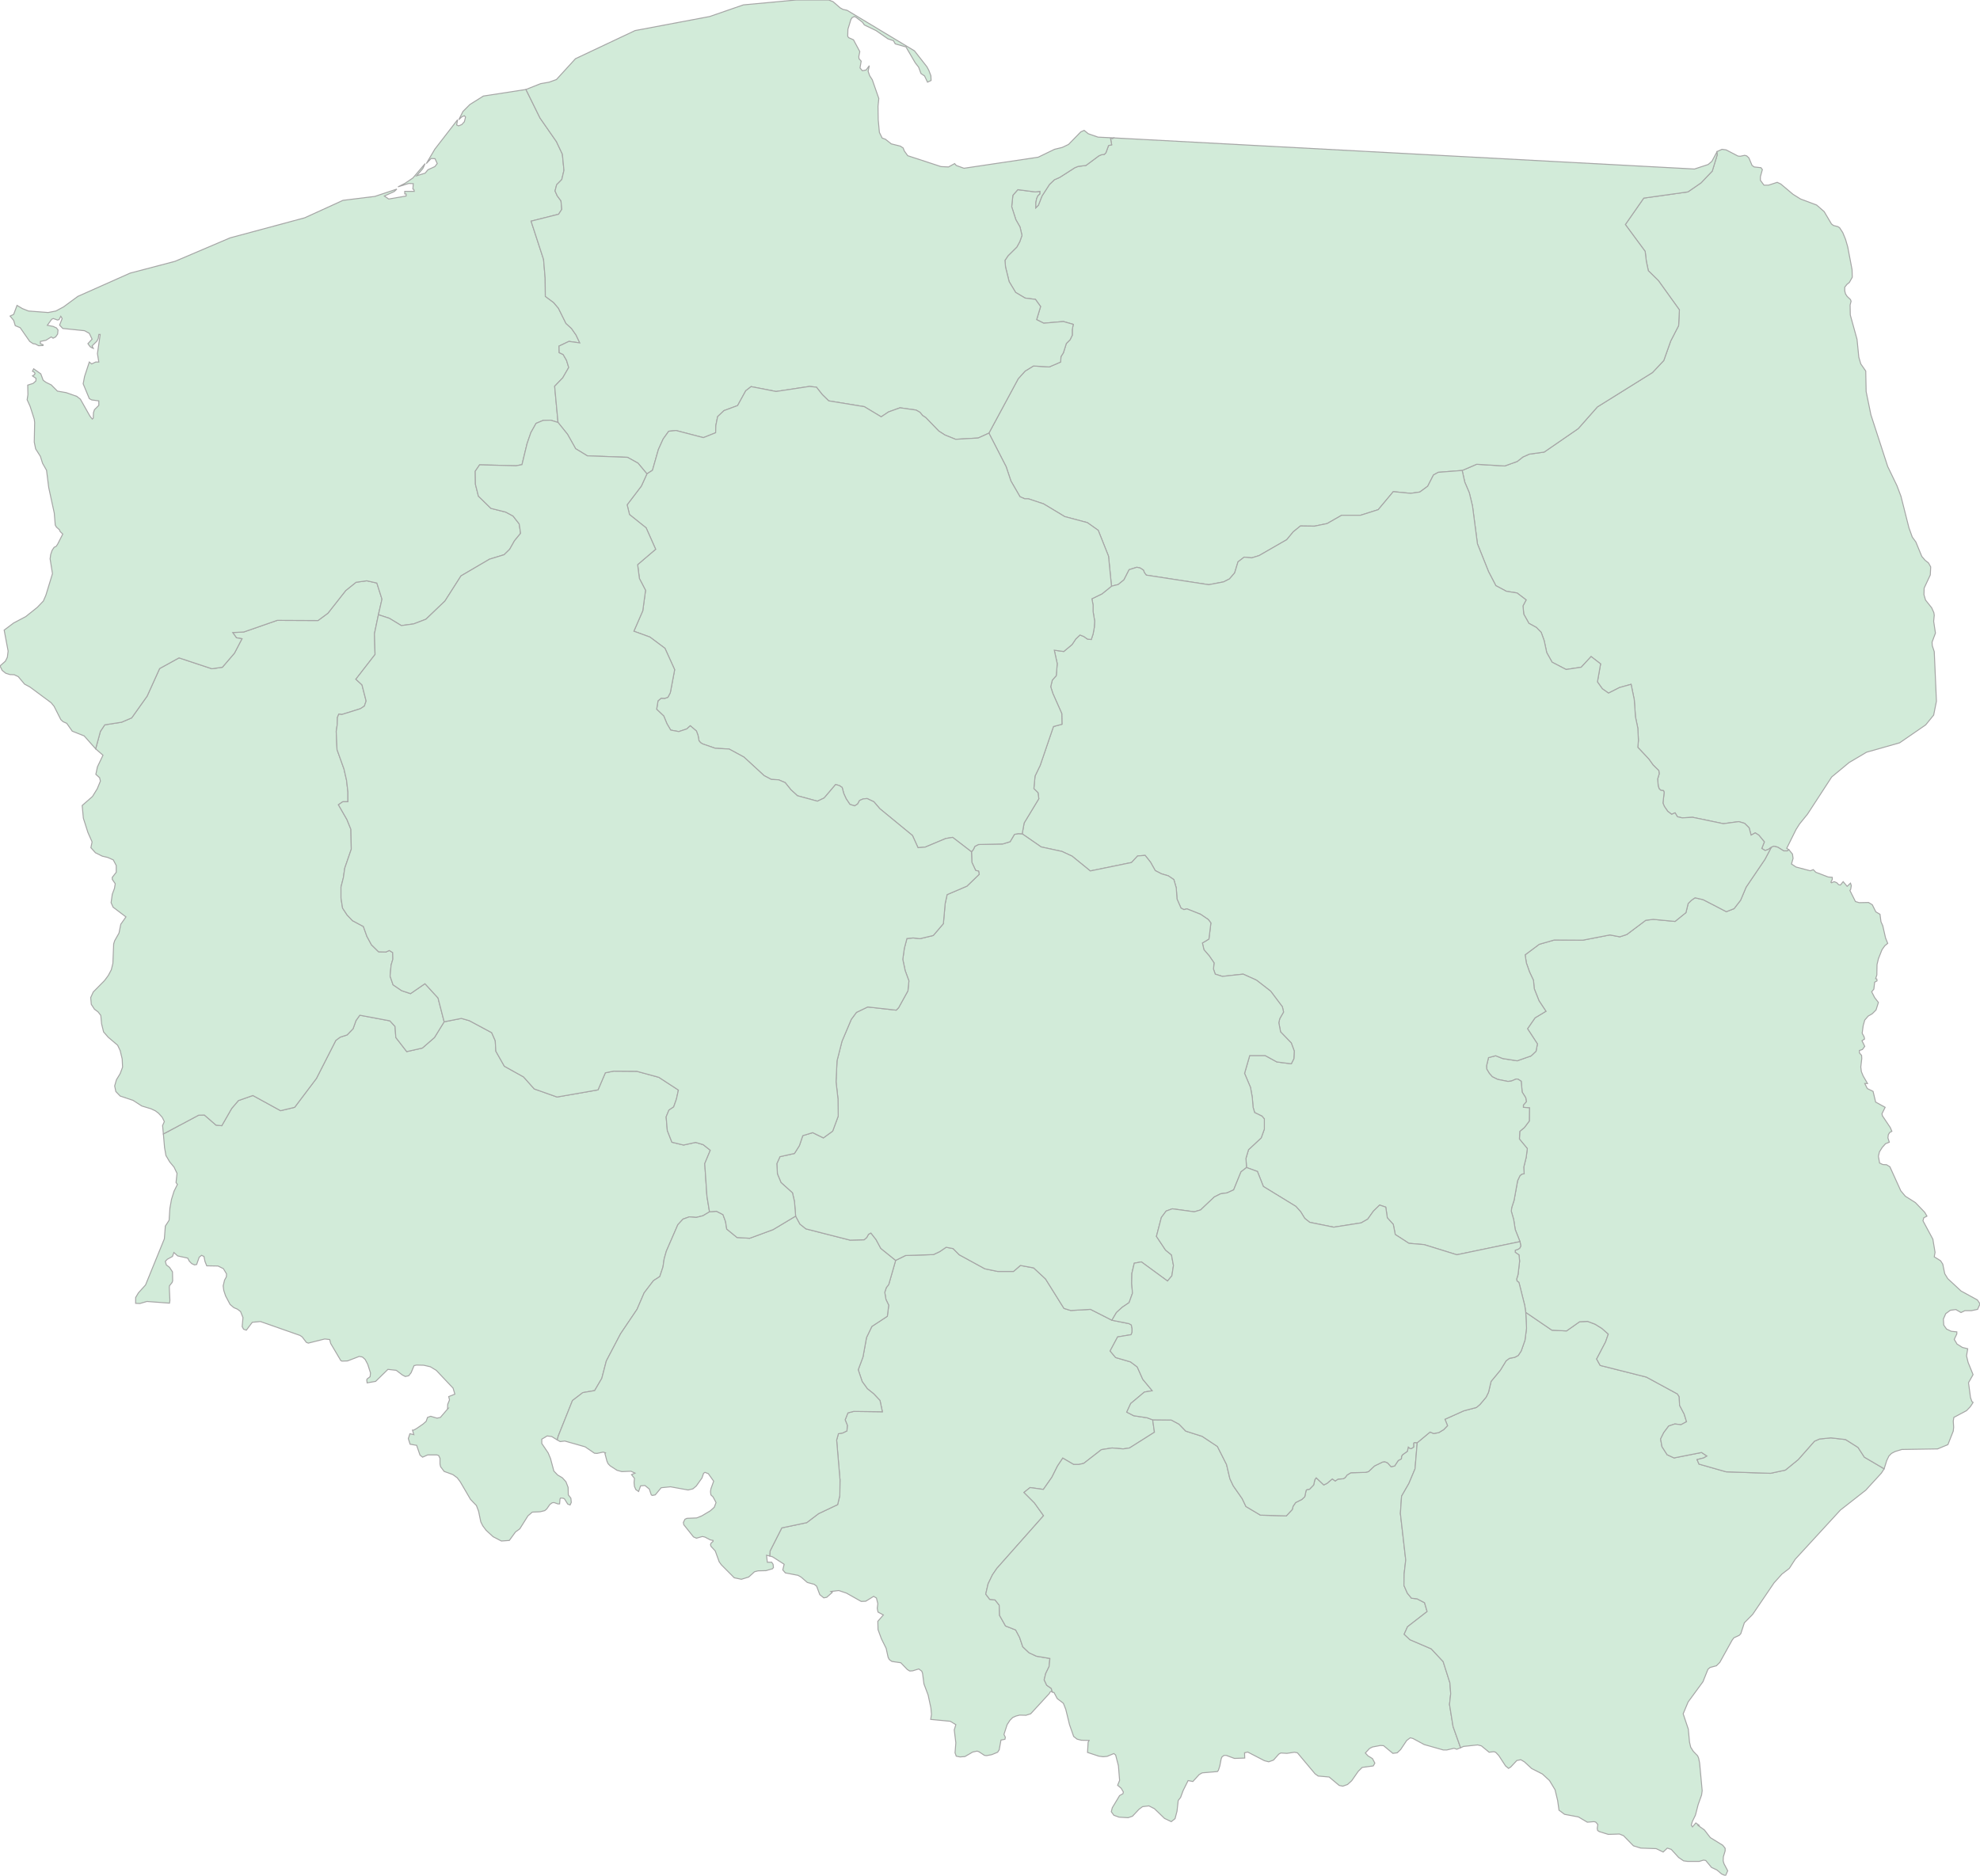 <svg xmlns="http://www.w3.org/2000/svg" xmlns:xlink="http://www.w3.org/1999/xlink" width="500.0" height="473.716" viewBox="0.0 0.0 500.0 473.716" preserveAspectRatio="xMinYMin meet"><g transform="matrix(1,0,0,-1,0,473.716)"><g><g><path fill-rule="evenodd" fill="#D2EBD9" stroke="#A6A6A6" stroke-width="0.25" opacity="1" d="M 265.727,46.381 L 265.477,47.282 L 264.326,48.087 L 263.676,49.461 L 264.076,51.072 L 264.926,52.825 L 265.127,54.862 L 261.726,55.43 L 259.876,56.283 L 258.276,57.799 L 257.476,60.168 L 256.476,62.063 L 253.925,63.058 L 252.425,65.711 L 252.325,68.317 L 251.275,69.643 L 249.925,69.785 L 248.925,71.112 L 249.525,73.718 L 250.625,75.992 L 251.725,77.602 L 263.526,90.915 L 261.226,94.137 L 258.576,96.79 L 260.126,98.022 L 263.476,97.548 L 265.627,100.627 L 267.027,103.423 L 268.377,105.46 L 271.127,103.849 L 272.427,103.849 L 273.677,104.133 L 278.128,107.592 L 280.828,108.018 L 283.628,107.781 L 285.229,108.018 L 291.529,111.998 L 291.079,115.125 L 289.679,115.646 L 286.279,116.167 L 284.528,117.067 L 285.529,119.246 L 288.979,122.136 L 290.979,122.468 L 288.579,125.358 L 287.179,128.485 L 285.479,129.764 L 281.728,130.854 L 280.328,132.512 L 282.228,136.065 L 285.629,136.633 L 285.879,137.249 L 285.879,138.197 L 285.679,139.097 L 285.079,139.429 L 280.778,140.281 L 275.378,143.029 L 270.377,142.745 L 268.677,143.266 L 264.026,150.704 L 261.026,153.499 L 257.676,154.115 L 255.926,152.599 L 251.975,152.599 L 248.725,153.263 L 242.224,156.816 L 240.674,158.379 L 238.924,158.711 L 237.324,157.621 L 235.724,156.863 L 228.673,156.626 L 226.173,155.394 L 224.422,149.283 L 223.822,148.525 L 223.422,147.34 L 223.722,145.54 L 224.422,144.072 L 224.072,141.276 L 220.172,138.718 L 218.822,135.923 L 217.922,130.996 L 216.722,127.774 L 217.722,124.789 L 219.022,122.989 L 220.622,121.71 L 222.222,120.004 L 222.822,117.162 L 215.572,117.256 L 214.121,116.877 L 213.421,115.125 L 213.971,113.751 L 213.871,112.329 L 212.821,111.808 L 211.721,111.619 L 211.271,110.008 L 212.121,99.964 L 212.071,95.985 L 211.521,93.71 L 206.721,91.436 L 203.72,89.162 L 197.42,87.836 L 194.469,82.008 L 194.369,80.729 L 195.07,80.54 L 198.02,78.645 L 197.67,77.223 L 198.32,76.465 L 201.52,75.85 L 202.27,75.423 L 203.87,74.049 L 205.621,73.575 L 206.221,73.102 L 207.021,70.97 L 208.021,70.164 L 208.771,70.307 L 210.171,71.538 L 209.821,71.775 L 211.821,72.012 L 213.771,71.349 L 217.472,69.264 L 218.622,69.312 L 220.622,70.543 L 221.322,70.117 L 221.672,68.696 L 221.522,67.511 L 221.722,66.564 L 223.072,65.853 L 221.672,64.242 L 221.722,62.158 L 222.572,59.836 L 223.772,57.42 L 224.272,55.146 L 224.572,54.578 L 225.223,54.104 L 227.473,53.772 L 229.123,52.067 L 229.723,51.688 L 230.473,51.735 L 232.023,52.209 L 232.773,51.64 L 232.973,51.072 L 233.323,48.419 L 234.373,45.623 L 235.074,42.354 L 235.224,40.744 L 235.024,39.465 L 239.974,38.991 L 241.374,38.138 L 240.974,36.811 L 241.374,33.542 L 241.174,31.032 L 241.474,30.179 L 242.424,29.989 L 243.674,30.084 L 245.625,31.221 L 246.725,31.458 L 247.175,31.316 L 248.625,30.368 L 249.175,30.321 L 250.425,30.558 L 251.925,31.174 L 252.325,31.79 L 252.775,34.253 L 253.775,34.443 L 253.875,34.964 L 253.525,35.674 L 254.325,38.138 L 255.026,39.228 L 255.726,39.938 L 256.576,40.317 L 257.526,40.554 L 259.076,40.507 L 260.276,40.886 L 264.976,46.002 L 265.177,46.381 L 265.477,46.524 L 265.727,46.381 z" /><path fill-rule="evenodd" fill="#D2EBD9" stroke="#A6A6A6" stroke-width="0.25" opacity="1" d="M 265.727,46.381 L 266.177,46.239 L 266.977,44.723 L 268.527,43.539 L 269.127,42.023 L 270.077,38.138 L 271.127,35.153 L 271.977,34.49 L 273.027,34.206 L 275.028,34.158 L 274.777,33.685 L 274.627,31.126 L 277.478,30.179 L 278.578,30.037 L 279.578,30.131 L 281.278,30.842 L 281.728,30.463 L 282.428,27.763 L 282.728,24.067 L 282.228,22.835 L 283.128,22.077 L 283.678,21.13 L 283.578,20.703 L 282.728,20.23 L 280.878,17.15 L 280.628,16.155 L 281.278,15.255 L 282.578,14.781 L 284.878,14.639 L 285.979,15.018 L 287.629,16.771 L 288.529,17.435 L 290.129,17.624 L 291.529,16.913 L 294.079,14.45 L 295.78,13.644 L 296.73,14.402 L 297.23,16.297 L 297.53,18.998 L 298.13,19.756 L 298.78,21.509 L 300.03,24.02 L 301.23,23.783 L 302.83,25.536 L 303.58,25.962 L 307.431,26.294 L 307.681,26.626 L 308.031,27.715 L 308.381,29.515 L 308.581,29.989 L 309.081,30.368 L 309.681,30.368 L 311.731,29.61 L 314.331,29.705 L 314.281,31.032 L 315.082,31.221 L 319.282,29.042 L 320.382,28.757 L 321.582,29.184 L 322.932,30.7 L 323.432,30.984 L 324.982,30.889 L 326.883,31.174 L 327.633,31.032 L 332.083,25.725 L 332.883,25.157 L 335.634,24.92 L 338.184,22.788 L 339.084,22.599 L 340.284,23.025 L 341.334,23.972 L 342.984,26.341 L 343.984,27.336 L 346.785,27.715 L 347.185,28.426 L 346.585,29.563 L 345.435,30.273 L 344.784,30.984 L 345.835,32.121 L 346.585,32.5 L 348.585,32.879 L 349.385,32.832 L 351.735,30.889 L 352.835,31.032 L 353.685,31.837 L 355.236,34.158 L 356.136,34.822 L 356.836,34.632 L 359.636,33.116 L 364.486,31.742 L 365.337,31.742 L 367.187,32.169 L 367.887,31.932 L 368.837,32.311 L 366.937,37.664 L 366.037,43.255 L 366.337,45.955 L 366.137,48.703 L 364.436,54.056 L 361.436,57.278 L 356.036,59.599 L 354.585,60.973 L 355.436,62.868 L 360.386,66.706 L 359.736,68.933 L 357.836,69.928 L 356.436,70.07 L 355.386,71.349 L 354.535,73.291 L 354.585,76.276 L 354.985,79.734 L 353.635,91.484 L 353.935,95.842 L 355.786,99.064 L 357.336,102.759 L 357.886,109.345 L 357.186,109.392 L 356.986,109.25 L 356.986,108.255 L 356.436,107.876 L 356.086,107.876 L 355.636,108.255 L 355.386,107.165 L 354.185,106.313 L 353.935,105.934 L 353.885,105.27 L 353.085,104.844 L 352.185,103.47 L 351.285,103.28 L 350.385,104.275 L 349.635,104.56 L 349.135,104.465 L 347.085,103.47 L 345.585,102.049 L 344.834,101.859 L 341.134,101.764 L 340.184,101.196 L 339.684,100.533 L 339.234,100.248 L 337.884,100.154 L 337.184,99.68 L 336.434,100.201 L 335.084,99.064 L 334.283,98.685 L 332.383,100.485 L 332.033,100.012 L 331.733,98.685 L 330.683,97.595 L 330.033,97.501 L 329.833,97.311 L 329.483,95.7 L 328.783,95.037 L 327.183,94.232 L 326.533,93.284 L 326.333,92.479 L 324.832,90.868 L 318.282,91.057 L 314.631,93.237 L 313.681,95.226 L 311.431,98.448 L 310.581,100.248 L 309.731,103.849 L 307.431,108.397 L 303.58,110.955 L 299.43,112.282 L 297.73,114.035 L 295.78,115.077 L 291.079,115.125 L 291.529,111.998 L 285.229,108.018 L 283.628,107.781 L 280.828,108.018 L 278.128,107.592 L 273.677,104.133 L 272.427,103.849 L 271.127,103.849 L 268.377,105.46 L 267.027,103.423 L 265.627,100.627 L 263.476,97.548 L 260.126,98.022 L 258.576,96.79 L 261.226,94.137 L 263.526,90.915 L 251.725,77.602 L 250.625,75.992 L 249.525,73.718 L 248.925,71.112 L 249.925,69.785 L 251.275,69.643 L 252.325,68.317 L 252.425,65.711 L 253.925,63.058 L 256.476,62.063 L 257.476,60.168 L 258.276,57.799 L 259.876,56.283 L 261.726,55.43 L 265.127,54.862 L 264.926,52.825 L 264.076,51.072 L 263.676,49.461 L 264.326,48.087 L 265.477,47.282 L 265.727,46.381 z" /><path fill-rule="evenodd" fill="#D2EBD9" stroke="#A6A6A6" stroke-width="0.25" opacity="1" d="M 368.837,32.311 L 369.587,32.642 L 373.137,33.021 L 374.087,32.784 L 376.038,31.174 L 377.188,31.316 L 377.688,31.174 L 378.488,30.321 L 380.188,27.715 L 380.938,27.099 L 381.488,27.431 L 383.038,29.089 L 384.038,29.279 L 384.938,28.757 L 386.789,27.052 L 389.489,25.678 L 391.289,24.02 L 392.689,21.698 L 393.339,18.998 L 393.689,16.534 L 395.09,15.492 L 398.59,14.829 L 400.84,13.502 L 402.49,13.644 L 402.94,13.55 L 403.49,12.934 L 403.34,11.939 L 403.44,11.418 L 403.84,11.133 L 406.141,10.423 L 408.941,10.518 L 409.991,10.091 L 412.491,7.533 L 414.341,6.964 L 418.242,6.822 L 419.992,5.969 L 421.042,6.964 L 422.042,6.633 L 423.892,4.596 L 425.143,3.743 L 426.193,3.601 L 429.093,3.601 L 430.193,3.932 L 430.743,3.837 L 432.193,2.085 L 433.593,1.421 L 434.743,0.426 L 435.744,0.0 L 436.294,1.232 L 435.344,3.032 L 435.144,3.743 L 435.194,4.785 L 435.644,6.254 L 435.644,6.917 L 435.044,7.675 L 431.893,9.617 L 430.393,11.56 L 428.793,12.697 L 429.043,12.744 L 428.243,13.313 L 427.393,12.318 L 427.093,12.744 L 427.343,13.644 L 428.143,15.303 L 428.843,18.003 L 429.693,20.372 L 429.843,21.461 L 429.193,28.473 L 428.943,29.705 L 428.693,30.273 L 427.593,31.411 L 426.943,32.453 L 426.643,33.732 L 426.343,37.001 L 425.043,40.886 L 426.293,43.871 L 430.043,48.987 L 431.293,52.114 L 431.843,52.588 L 433.443,53.014 L 434.293,53.867 L 437.394,59.457 L 437.844,60.073 L 439.194,60.689 L 439.594,61.116 L 440.494,63.863 L 442.594,65.995 L 447.995,73.955 L 449.995,76.181 L 451.845,77.602 L 453.345,79.924 L 464.746,92.337 L 471.147,97.358 L 475.098,101.67 L 475.798,102.759 L 470.797,105.697 L 469.197,108.16 L 466.047,110.15 L 462.346,110.576 L 459.496,110.292 L 458.196,109.724 L 454.095,105.081 L 450.845,102.428 L 447.095,101.622 L 435.894,102.001 L 429.043,103.944 L 428.543,105.081 L 430.243,105.507 L 431.043,105.981 L 429.693,106.881 L 422.742,105.507 L 420.992,106.313 L 419.692,108.35 L 419.342,110.292 L 420.142,111.903 L 421.392,113.561 L 422.942,114.082 L 424.492,113.893 L 425.893,114.651 L 425.293,116.593 L 424.142,118.773 L 424.042,120.952 L 423.592,121.663 L 415.742,125.926 L 404.09,128.864 L 403.19,130.475 L 405.441,134.786 L 406.141,136.776 L 404.54,138.197 L 402.79,139.287 L 400.89,139.997 L 398.89,139.902 L 395.59,137.581 L 391.889,137.77 L 385.289,142.271 L 385.489,138.292 L 385.089,135.212 L 384.138,132.512 L 383.388,131.375 L 382.488,130.901 L 381.188,130.664 L 380.338,130.048 L 378.888,127.679 L 376.538,124.837 L 375.888,122.089 L 375.288,120.857 L 373.737,119.009 L 372.837,118.251 L 369.637,117.399 L 364.886,115.267 L 365.537,113.656 L 364.586,112.661 L 363.336,111.903 L 362.036,111.666 L 361.136,112.045 L 357.886,109.345 L 357.336,102.759 L 355.786,99.064 L 353.935,95.842 L 353.635,91.484 L 354.985,79.734 L 354.585,76.276 L 354.535,73.291 L 355.386,71.349 L 356.436,70.07 L 357.836,69.928 L 359.736,68.933 L 360.386,66.706 L 355.436,62.868 L 354.585,60.973 L 356.036,59.599 L 361.436,57.278 L 364.436,54.056 L 366.137,48.703 L 366.337,45.955 L 366.037,43.255 L 366.937,37.664 L 368.837,32.311 z" /><path fill-rule="evenodd" fill="#D2EBD9" stroke="#A6A6A6" stroke-width="0.25" opacity="1" d="M 41.254,187.326 L 41.554,183.868 L 41.904,181.878 L 42.854,180.267 L 43.954,178.941 L 44.704,177.377 L 44.454,175.056 L 44.804,174.582 L 43.954,172.876 L 43.304,170.792 L 42.904,168.565 L 42.704,165.533 L 41.754,164.064 L 41.504,160.843 L 36.754,149.188 L 34.953,147.198 L 34.253,146.014 L 34.253,144.545 L 35.304,144.498 L 37.104,145.019 L 42.804,144.593 L 42.904,145.303 L 42.754,148.572 L 42.804,148.999 L 43.454,149.804 L 43.604,150.23 L 43.554,152.505 L 42.804,153.642 L 42.004,154.257 L 41.754,155.158 L 42.254,155.679 L 43.554,156.389 L 43.904,157.384 L 44.854,156.532 L 47.405,155.963 L 47.805,155.205 L 48.405,154.589 L 49.105,154.257 L 49.655,154.352 L 50.305,156.2 L 50.905,156.674 L 51.505,156.389 L 51.755,155.158 L 52.205,154.021 L 55.056,153.973 L 56.406,153.31 L 57.206,151.983 L 57.156,151.225 L 56.706,150.42 L 56.356,148.951 L 56.506,147.814 L 56.956,146.44 L 58.106,144.261 L 59.056,143.456 L 59.956,143.077 L 60.756,142.461 L 61.356,140.945 L 61.156,138.671 L 61.506,138.007 L 62.206,137.77 L 63.706,139.76 L 65.757,139.95 L 75.758,136.444 L 76.308,136.065 L 77.358,134.691 L 77.858,134.501 L 82.008,135.544 L 83.258,135.402 L 83.508,134.407 L 86.059,130.095 L 86.359,129.953 L 87.759,130.001 L 90.709,131.138 L 91.509,130.996 L 92.209,130.38 L 92.859,129.148 L 93.559,126.969 L 93.459,126.021 L 92.709,125.453 L 92.609,125.216 L 92.709,124.458 L 94.859,124.837 L 97.96,127.869 L 100.06,127.632 L 101.61,126.448 L 102.36,126.069 L 103.21,126.258 L 103.81,127.016 L 104.56,128.816 L 105.211,128.958 L 107.011,128.911 L 108.661,128.532 L 110.161,127.632 L 114.411,123.131 L 114.861,121.615 L 113.311,120.999 L 113.511,120.146 L 113.061,119.057 L 113.011,117.967 L 113.161,118.015 L 111.211,115.74 L 110.361,115.551 L 108.761,116.025 L 107.961,115.74 L 107.611,114.746 L 106.861,114.082 L 105.211,112.945 L 104.46,112.519 L 104.16,112.519 L 104.51,111.382 L 103.51,111.619 L 103.11,110.387 L 103.56,108.966 L 105.211,108.681 L 106.061,106.218 L 106.711,105.697 L 108.011,106.265 L 110.311,106.265 L 110.761,106.123 L 111.111,105.412 L 111.111,103.944 L 111.261,103.28 L 112.161,102.096 L 114.361,101.291 L 115.462,100.485 L 116.212,99.49 L 118.812,95.037 L 120.312,93.474 L 120.862,92.005 L 121.412,89.352 L 121.912,88.357 L 122.762,87.22 L 124.512,85.609 L 126.613,84.519 L 128.613,84.662 L 130.163,86.793 L 131.263,87.599 L 133.313,90.868 L 134.413,91.815 L 136.414,91.91 L 137.564,92.194 L 138.064,92.621 L 138.864,93.758 L 139.464,94.184 L 139.914,94.232 L 140.864,93.9 L 141.314,93.9 L 141.414,95.132 L 141.564,95.369 L 142.264,95.321 L 142.564,95.132 L 143.364,93.853 L 143.964,93.616 L 144.264,94.279 L 144.164,95.321 L 143.514,96.174 L 143.464,98.069 L 142.914,99.49 L 142.014,100.485 L 140.814,101.196 L 139.864,102.191 L 139.014,105.365 L 138.414,106.786 L 136.814,109.155 L 136.814,110.245 L 138.164,111.05 L 139.314,110.908 L 140.714,110.055 L 140.964,111.003 L 144.564,120.004 L 147.165,121.994 L 150.165,122.515 L 151.965,125.595 L 153.115,130.001 L 156.716,136.87 L 160.866,143.029 L 162.666,147.198 L 165.017,150.278 L 166.617,151.32 L 167.417,153.736 L 167.717,155.773 L 168.267,157.716 L 171.167,164.396 L 172.467,165.817 L 174.067,166.386 L 175.818,166.244 L 177.518,166.67 L 179.168,167.665 L 178.518,171.645 L 177.968,179.841 L 179.368,183.204 L 177.568,184.626 L 175.668,185.194 L 172.617,184.531 L 169.667,185.242 L 168.517,188.179 L 168.217,191.637 L 168.917,193.343 L 170.117,194.148 L 170.817,196.138 L 171.317,198.412 L 166.367,201.634 L 160.816,203.15 L 154.965,203.197 L 152.865,202.771 L 151.015,198.46 L 140.664,196.659 L 134.913,198.696 L 132.213,201.729 L 127.363,204.429 L 125.213,208.219 L 125.063,210.872 L 124.162,212.909 L 118.512,215.941 L 116.512,216.51 L 112.161,215.657 L 109.711,211.678 L 106.661,209.025 L 102.71,208.124 L 99.96,211.678 L 99.76,214.473 L 98.46,215.894 L 90.859,217.315 L 89.909,215.989 L 89.159,213.904 L 87.659,212.341 L 85.909,211.772 L 84.808,210.967 L 79.908,201.35 L 74.407,194.054 L 70.857,193.201 L 63.856,197.038 L 60.206,195.759 L 58.506,193.769 L 56.006,189.411 L 54.555,189.553 L 51.605,192.111 L 50.155,192.064 L 41.254,187.326 z" /><path fill-rule="evenodd" fill="#D2EBD9" stroke="#A6A6A6" stroke-width="0.25" opacity="1" d="M 140.714,110.055 L 141.464,109.629 L 142.614,109.771 L 147.765,108.302 L 150.115,106.692 L 150.765,106.644 L 152.315,106.976 L 152.915,106.786 L 152.765,106.597 L 153.265,104.702 L 153.565,104.038 L 154.065,103.517 L 155.816,102.38 L 157.016,102.049 L 159.316,102.143 L 160.366,101.67 L 159.466,101.291 L 160.216,100.343 L 160.116,99.301 L 160.216,98.306 L 160.566,97.501 L 161.266,97.027 L 161.766,98.448 L 162.866,98.543 L 163.966,97.643 L 164.466,96.174 L 164.716,96.032 L 165.467,96.174 L 166.967,97.974 L 169.317,98.211 L 173.767,97.406 L 174.967,97.69 L 175.818,98.401 L 177.268,100.438 L 177.668,101.622 L 178.018,101.859 L 178.868,101.528 L 180.218,99.632 L 179.518,97.69 L 179.418,96.979 L 179.518,96.174 L 180.068,95.653 L 180.818,94.232 L 180.368,93.047 L 179.368,92.147 L 177.218,90.868 L 175.918,90.347 L 173.467,90.252 L 172.967,90.015 L 172.567,89.21 L 172.667,88.641 L 175.118,85.562 L 175.868,85.23 L 177.368,85.656 L 178.018,85.514 L 179.368,84.804 L 180.068,84.662 L 180.068,84.425 L 179.568,83.998 L 179.418,83.572 L 179.568,83.146 L 180.618,82.008 L 181.618,79.261 L 182.168,78.503 L 185.419,75.234 L 187.219,74.855 L 189.069,75.423 L 190.519,76.75 L 191.419,76.987 L 193.419,77.034 L 195.07,77.508 L 195.32,77.839 L 195.22,78.645 L 194.869,79.166 L 193.769,79.166 L 193.569,80.919 L 194.369,80.729 L 194.469,82.008 L 197.42,87.836 L 203.72,89.162 L 206.721,91.436 L 211.521,93.71 L 212.071,95.985 L 212.121,99.964 L 211.271,110.008 L 211.721,111.619 L 212.821,111.808 L 213.871,112.329 L 213.971,113.751 L 213.421,115.125 L 214.121,116.877 L 215.572,117.256 L 222.822,117.162 L 222.222,120.004 L 220.622,121.71 L 219.022,122.989 L 217.722,124.789 L 216.722,127.774 L 217.922,130.996 L 218.822,135.923 L 220.172,138.718 L 224.072,141.276 L 224.422,144.072 L 223.722,145.54 L 223.422,147.34 L 223.822,148.525 L 224.422,149.283 L 226.173,155.394 L 222.422,158.427 L 221.222,160.653 L 219.922,162.311 L 219.322,161.98 L 218.872,161.174 L 218.222,160.606 L 214.671,160.511 L 203.52,163.354 L 202.02,164.538 L 200.92,166.575 L 195.22,163.164 L 189.319,160.985 L 186.119,161.174 L 183.518,163.306 L 183.218,165.201 L 182.568,166.954 L 180.918,167.807 L 179.168,167.665 L 177.518,166.67 L 175.818,166.244 L 174.067,166.386 L 172.467,165.817 L 171.167,164.396 L 168.267,157.716 L 167.717,155.773 L 167.417,153.736 L 166.617,151.32 L 165.017,150.278 L 162.666,147.198 L 160.866,143.029 L 156.716,136.87 L 153.115,130.001 L 151.965,125.595 L 150.165,122.515 L 147.165,121.994 L 144.564,120.004 L 140.964,111.003 L 140.714,110.055 z" /><path fill-rule="evenodd" fill="#D2EBD9" stroke="#A6A6A6" stroke-width="0.25" opacity="1" d="M 451.745,259.101 L 451.195,259.48 L 453.545,264.218 L 454.445,265.639 L 456.446,268.103 L 462.546,277.483 L 466.947,281.131 L 471.347,283.737 L 479.698,286.106 L 486.299,290.654 L 488.299,293.118 L 488.999,296.623 L 488.449,309.131 L 487.949,310.647 L 487.899,311.547 L 488.749,313.821 L 488.299,316.806 L 488.449,318.322 L 488.349,318.985 L 487.799,320.217 L 486.249,322.159 L 485.849,323.533 L 485.899,325.191 L 487.449,328.508 L 487.549,330.545 L 486.999,331.54 L 486.149,332.203 L 485.299,333.198 L 483.798,336.846 L 482.898,338.078 L 482.048,340.447 L 480.048,348.358 L 479.048,351.011 L 476.698,355.891 L 472.447,368.967 L 471.247,374.842 L 471.147,380.006 L 469.897,381.806 L 469.397,383.512 L 468.947,388.012 L 467.247,394.171 L 467.197,396.682 L 467.447,397.63 L 467.297,398.056 L 466.447,398.862 L 466.047,399.477 L 465.847,400.236 L 465.847,401.183 L 466.397,401.894 L 466.997,402.367 L 467.747,403.694 L 467.697,405.589 L 466.597,411.369 L 466.047,413.264 L 465.347,414.97 L 464.546,416.201 L 464.096,416.486 L 462.996,416.77 L 462.496,417.149 L 460.646,420.276 L 458.746,421.934 L 454.695,423.45 L 452.795,424.634 L 449.695,427.24 L 448.795,427.666 L 446.595,426.956 L 445.445,426.956 L 444.544,428.188 L 444.544,429.088 L 445.045,430.888 L 444.694,431.362 L 442.994,431.551 L 442.444,431.93 L 441.644,433.825 L 441.094,434.346 L 440.594,434.489 L 439.444,434.252 L 438.894,434.299 L 435.894,435.863 L 434.843,436.005 L 433.593,435.436 L 433.543,435.294 L 433.643,434.631 L 432.393,430.509 L 429.543,427.524 L 426.243,425.25 L 415.092,423.687 L 410.441,417.007 L 415.442,410.232 L 415.742,407.721 L 416.242,405.352 L 418.792,402.841 L 424.092,395.451 L 423.892,391.471 L 421.892,387.586 L 420.142,382.659 L 417.292,379.627 L 403.39,370.957 L 398.54,365.461 L 389.939,359.539 L 386.189,359.018 L 384.588,358.307 L 383.138,357.17 L 379.988,356.033 L 372.887,356.46 L 369.237,354.896 L 369.887,351.959 L 371.037,349.259 L 371.837,345.942 L 373.087,336.372 L 375.888,329.36 L 377.738,325.807 L 380.388,324.386 L 383.088,323.96 L 385.389,322.207 L 384.588,320.691 L 384.788,318.606 L 386.089,316.285 L 387.989,315.242 L 389.189,314.011 L 389.939,311.926 L 390.589,308.894 L 391.939,306.478 L 395.49,304.63 L 399.29,305.199 L 401.79,307.899 L 404.19,306.051 L 403.39,301.503 L 404.64,299.75 L 406.191,298.661 L 408.991,300.082 L 411.891,300.887 L 412.691,297.002 L 412.991,292.691 L 413.591,289.801 L 413.741,286.722 L 413.591,284.969 L 416.392,281.984 L 417.442,280.515 L 418.892,279.094 L 418.992,278.289 L 418.592,276.962 L 418.742,275.209 L 418.992,274.499 L 419.392,274.12 L 420.092,274.025 L 420.242,273.598 L 419.942,270.898 L 420.292,270.045 L 421.142,268.813 L 422.142,268.055 L 422.992,268.434 L 423.592,267.44 L 424.792,267.155 L 427.443,267.297 L 435.194,265.687 L 439.094,266.208 L 440.544,265.781 L 441.694,264.644 L 442.194,262.797 L 443.244,263.365 L 444.144,262.797 L 445.545,261.091 L 444.894,259.433 L 445.745,258.912 L 446.545,259.196 L 447.295,259.717 L 447.945,260.001 L 448.895,259.765 L 450.445,258.817 L 451.345,258.817 L 451.745,259.101 z" /><path fill-rule="evenodd" fill="#D2EBD9" stroke="#A6A6A6" stroke-width="0.25" opacity="1" d="M 433.543,435.294 L 432.293,432.973 L 431.343,432.167 L 427.893,431.03 L 281.178,438.895 L 280.978,438.753 L 280.428,438.8 L 280.728,437.142 L 279.928,436.952 L 279.278,435.152 L 278.878,434.726 L 278.128,434.631 L 277.478,434.346 L 274.227,431.93 L 272.277,431.693 L 271.427,431.362 L 267.577,428.898 L 266.277,428.33 L 265.027,427.145 L 263.126,424.208 L 262.226,421.887 L 261.576,421.223 L 261.576,422.502 L 261.776,423.545 L 262.126,424.303 L 262.626,424.729 L 262.626,425.392 L 261.426,425.25 L 257.026,425.819 L 255.776,424.397 L 255.476,421.508 L 256.526,418.239 L 257.576,416.391 L 258.076,414.259 L 257.526,412.696 L 256.776,411.322 L 254.575,409.142 L 253.775,407.958 L 253.925,406.252 L 254.825,402.604 L 256.476,399.857 L 258.876,398.435 L 261.476,398.104 L 262.776,396.303 L 261.776,392.987 L 263.576,392.087 L 268.527,392.513 L 271.027,391.803 L 270.777,390.476 L 270.777,389.055 L 270.227,387.918 L 269.277,386.97 L 268.527,384.601 L 267.927,383.654 L 267.827,382.28 L 264.976,381.048 L 260.976,381.285 L 258.876,380.006 L 257.126,378.063 L 249.725,364.324 L 254.075,355.844 L 255.276,352.243 L 257.576,348.264 L 258.776,347.743 L 259.676,347.743 L 263.526,346.463 L 268.877,343.242 L 274.577,341.726 L 277.328,339.783 L 279.928,333.245 L 280.678,325.665 L 282.378,326.092 L 283.828,327.276 L 285.129,329.834 L 287.079,330.45 L 287.929,330.261 L 288.729,329.739 L 289.029,329.029 L 289.479,328.46 L 305.231,326.044 L 308.981,326.755 L 310.481,327.513 L 311.781,329.029 L 312.631,331.824 L 314.181,333.008 L 316.082,332.819 L 317.932,333.387 L 324.932,337.414 L 326.583,339.404 L 328.383,340.873 L 331.933,340.826 L 335.134,341.489 L 338.784,343.573 L 343.534,343.573 L 348.035,344.995 L 351.835,349.543 L 356.236,349.116 L 358.536,349.448 L 360.536,350.917 L 361.986,353.759 L 363.186,354.423 L 369.237,354.896 L 372.887,356.46 L 379.988,356.033 L 383.138,357.17 L 384.588,358.307 L 386.189,359.018 L 389.939,359.539 L 398.54,365.461 L 403.39,370.957 L 417.292,379.627 L 420.142,382.659 L 421.892,387.586 L 423.892,391.471 L 424.092,395.451 L 418.792,402.841 L 416.242,405.352 L 415.742,407.721 L 415.442,410.232 L 410.441,417.007 L 415.092,423.687 L 426.243,425.25 L 429.543,427.524 L 432.393,430.509 L 433.643,434.631 L 433.543,435.294 z" /><path fill-rule="evenodd" fill="#D2EBD9" stroke="#A6A6A6" stroke-width="0.25" opacity="1" d="M 41.254,187.326 L 50.155,192.064 L 51.605,192.111 L 54.555,189.553 L 56.006,189.411 L 58.506,193.769 L 60.206,195.759 L 63.856,197.038 L 70.857,193.201 L 74.407,194.054 L 79.908,201.35 L 84.808,210.967 L 85.909,211.772 L 87.659,212.341 L 89.159,213.904 L 89.909,215.989 L 90.859,217.315 L 98.46,215.894 L 99.76,214.473 L 99.96,211.678 L 102.71,208.124 L 106.661,209.025 L 109.711,211.678 L 112.161,215.657 L 110.611,221.674 L 107.311,225.275 L 103.66,222.764 L 101.41,223.522 L 99.26,224.99 L 98.51,227.17 L 98.76,229.965 L 99.21,231.481 L 99.16,233.139 L 98.31,233.66 L 97.46,233.281 L 95.61,233.329 L 93.809,235.082 L 92.659,237.213 L 91.759,239.724 L 89.009,241.193 L 87.659,242.614 L 86.509,244.367 L 86.109,246.926 L 86.109,249.673 L 86.709,252.042 L 87.059,254.458 L 88.709,259.243 L 88.609,264.265 L 87.609,266.729 L 85.459,270.472 L 86.559,271.23 L 87.859,271.23 L 87.859,273.693 L 87.509,276.678 L 86.859,279.521 L 85.109,284.4 L 84.908,288.996 L 85.159,290.701 L 85.209,292.549 L 85.559,293.354 L 86.309,293.26 L 91.009,294.728 L 92.009,295.392 L 92.459,296.671 L 91.409,300.745 L 89.859,302.166 L 94.709,308.42 L 94.559,313.679 L 95.56,318.464 L 96.46,322.396 L 95.16,326.471 L 92.609,327.039 L 89.909,326.66 L 87.309,324.575 L 82.808,318.843 L 80.308,316.995 L 70.007,317.043 L 61.556,314.105 L 58.756,313.963 L 59.706,312.637 L 61.106,312.4 L 59.206,308.752 L 56.156,305.199 L 53.505,304.82 L 45.205,307.567 L 40.304,304.867 L 37.154,297.903 L 33.253,292.407 L 30.703,291.317 L 26.453,290.654 L 25.353,288.996 L 24.152,284.59 L 26.003,282.979 L 24.602,280.042 L 24.202,278.147 L 25.153,277.294 L 25.353,276.441 L 24.552,274.499 L 23.352,272.556 L 20.752,270.282 L 21.052,267.061 L 22.202,263.46 L 23.252,261.091 L 22.952,259.622 L 24.102,258.343 L 25.803,257.491 L 27.203,257.159 L 28.603,256.543 L 29.353,255.122 L 29.353,253.416 L 28.353,252.137 L 28.353,251.616 L 29.103,250.526 L 28.903,249.342 L 28.353,247.873 L 28.053,245.741 L 28.553,244.604 L 31.803,242.141 L 30.503,240.293 L 30.053,238.066 L 28.953,236.124 L 28.703,235.318 L 28.503,230.391 L 28.103,228.78 L 27.353,227.359 L 26.403,226.08 L 23.552,223.19 L 22.902,221.769 L 23.052,220.063 L 23.852,218.831 L 24.752,218.168 L 25.453,217.268 L 25.653,215.136 L 26.153,213.099 L 27.303,211.772 L 29.703,209.735 L 30.353,208.361 L 30.853,206.277 L 30.953,204.192 L 30.353,202.581 L 29.403,201.018 L 28.953,199.454 L 29.253,198.033 L 30.353,196.896 L 33.603,195.807 L 35.804,194.385 L 38.154,193.675 L 39.254,193.153 L 40.054,192.538 L 40.954,191.543 L 41.504,190.453 L 41.054,189.458 L 41.254,187.326 z" /><path fill-rule="evenodd" fill="#D2EBD9" stroke="#A6A6A6" stroke-width="0.25" opacity="1" d="M 24.152,284.59 L 25.353,288.996 L 26.453,290.654 L 30.703,291.317 L 33.253,292.407 L 37.154,297.903 L 40.304,304.867 L 45.205,307.567 L 53.505,304.82 L 56.156,305.199 L 59.206,308.752 L 61.106,312.4 L 59.706,312.637 L 58.756,313.963 L 61.556,314.105 L 70.007,317.043 L 80.308,316.995 L 82.808,318.843 L 87.309,324.575 L 89.909,326.66 L 92.609,327.039 L 95.16,326.471 L 96.46,322.396 L 95.56,318.464 L 98.31,317.564 L 101.36,315.716 L 104.46,316.142 L 107.561,317.327 L 112.361,321.922 L 116.412,328.271 L 123.612,332.487 L 127.313,333.624 L 128.713,334.998 L 129.913,337.13 L 131.463,339.025 L 131.113,341.394 L 129.563,343.384 L 127.713,344.379 L 123.962,345.326 L 120.812,348.406 L 120.062,351.39 L 120.012,354.707 L 121.112,356.318 L 130.313,356.081 L 131.813,356.365 L 133.113,361.719 L 134.063,364.466 L 135.364,366.788 L 137.164,367.546 L 139.064,367.593 L 140.914,367.025 L 140.064,376.168 L 142.114,378.3 L 143.614,380.906 L 143.064,382.706 L 142.214,384.175 L 141.214,384.649 L 141.164,386.307 L 143.664,387.491 L 146.415,387.112 L 145.465,389.102 L 144.314,390.76 L 142.914,392.039 L 141.014,395.877 L 139.814,397.298 L 137.714,398.862 L 137.664,403.504 L 137.264,408.195 L 134.113,417.86 L 141.064,419.612 L 141.864,420.844 L 141.664,422.976 L 140.714,424.255 L 140.164,425.487 L 140.564,427.051 L 141.864,428.377 L 142.414,430.699 L 142.014,434.773 L 140.514,437.947 L 136.364,443.917 L 132.813,451.118 L 122.062,449.46 L 118.662,447.328 L 116.912,445.575 L 115.862,443.49 L 116.612,444.201 L 117.262,444.485 L 117.562,444.153 L 117.262,442.969 L 116.612,442.258 L 115.812,441.927 L 115.312,442.164 L 115.562,443.49 L 109.811,436.052 L 107.661,432.404 L 108.861,433.683 L 109.861,433.636 L 110.411,432.404 L 109.811,431.646 L 108.061,430.841 L 107.361,429.988 L 105.211,429.325 L 106.761,431.125 L 107.361,432.404 L 104.26,428.756 L 102.21,427.382 L 100.51,426.529 L 103.21,427.382 L 104.36,427.335 L 104.26,425.961 L 104.51,425.866 L 104.61,425.392 L 102.21,425.392 L 102.21,424.729 L 102.56,424.729 L 102.56,424.208 L 98.16,423.45 L 97.06,424.208 L 99.56,425.345 L 100.21,425.961 L 94.659,424.113 L 86.609,423.118 L 76.958,418.712 L 58.106,413.643 L 44.204,407.721 L 32.853,404.736 L 19.652,398.862 L 16.052,396.209 L 14.101,395.166 L 12.151,394.787 L 7.201,395.166 L 5.651,395.782 L 4.3,396.588 L 3.45,394.313 L 2.55,393.887 L 3.45,392.797 L 3.85,391.471 L 5.101,390.95 L 7.501,387.491 L 8.351,386.923 L 8.951,386.828 L 9.751,386.402 L 10.851,386.449 L 10.901,386.639 L 10.201,386.923 L 10.201,387.491 L 11.601,387.776 L 12.951,388.628 L 13.401,388.297 L 14.051,388.628 L 14.551,389.339 L 14.651,390.381 L 14.251,390.902 L 13.401,391.281 L 11.951,391.566 L 13.051,393.082 L 13.451,393.271 L 14.501,392.892 L 14.901,392.987 L 15.352,393.84 L 15.702,393.271 L 15.052,391.613 L 15.852,390.76 L 21.352,390.192 L 22.552,389.528 L 23.252,388.06 L 22.202,386.923 L 22.752,386.165 L 23.102,385.928 L 23.552,385.738 L 23.252,386.354 L 24.452,387.539 L 24.802,388.202 L 24.952,389.244 L 25.303,389.244 L 24.602,384.412 L 24.952,382.28 L 24.152,382.28 L 23.152,381.806 L 22.552,382.28 L 21.352,378.632 L 21.002,376.784 L 22.552,373.041 L 23.152,372.71 L 24.952,372.473 L 24.952,371.336 L 23.852,370.246 L 23.602,369.488 L 23.552,368.114 L 23.302,367.877 L 22.702,368.635 L 20.302,372.899 L 19.402,373.61 L 16.702,374.558 L 14.501,374.937 L 12.951,376.5 L 11.601,377.163 L 10.901,377.684 L 10.301,379.295 L 8.501,380.574 L 8.201,379.958 L 8.701,379.674 L 8.851,379.39 L 8.701,379.106 L 8.201,378.774 L 9.101,378.158 L 9.051,377.495 L 8.351,376.879 L 7.001,376.453 L 7.051,374.036 L 6.851,372.757 L 7.601,371.099 L 8.651,367.83 L 8.751,366.977 L 8.651,362.05 L 9.001,360.345 L 10.201,358.45 L 10.751,356.697 L 11.751,354.944 L 12.301,350.585 L 13.701,344.142 L 13.951,341.11 L 14.251,340.589 L 15.002,339.925 L 15.202,339.452 L 15.852,338.836 L 14.551,336.277 L 14.201,335.756 L 13.651,335.472 L 13.151,334.714 L 12.801,333.672 L 12.651,332.582 L 13.251,328.839 L 11.601,323.438 L 10.951,321.922 L 9.401,320.312 L 6.501,317.99 L 3.45,316.379 L 1.05,314.579 L 2.05,309.273 L 1.85,307.709 L 1.35,306.715 L 0.0,305.53 L 0.55,304.393 L 1.45,303.682 L 2.5,303.351 L 3.6,303.303 L 4.6,302.83 L 6.201,300.935 L 7.601,300.177 L 12.901,296.244 L 13.651,295.344 L 15.352,291.981 L 15.902,291.459 L 16.852,291.033 L 18.252,289.043 L 21.252,287.859 L 24.152,284.59 z" /><path fill-rule="evenodd" fill="#D2EBD9" stroke="#A6A6A6" stroke-width="0.25" opacity="1" d="M 451.745,259.101 L 451.345,258.817 L 450.445,258.817 L 448.895,259.765 L 447.945,260.001 L 447.295,259.717 L 445.695,256.685 L 440.944,249.673 L 439.544,246.357 L 437.894,244.225 L 435.944,243.467 L 430.093,246.499 L 428.043,246.973 L 427.143,246.357 L 426.293,245.504 L 425.743,243.23 L 422.992,241.004 L 417.492,241.525 L 415.592,241.288 L 410.791,237.687 L 409.041,237.119 L 406.541,237.592 L 399.69,236.266 L 392.489,236.313 L 388.689,235.224 L 385.139,232.571 L 385.439,230.533 L 386.239,228.259 L 387.239,226.127 L 387.439,223.995 L 388.639,220.963 L 390.389,218.31 L 387.639,216.652 L 385.739,213.904 L 388.239,210.067 L 387.889,208.219 L 386.639,207.035 L 383.138,205.803 L 379.488,206.371 L 377.688,207.082 L 375.888,206.608 L 375.388,204.524 L 375.438,203.718 L 376.088,202.629 L 376.838,201.776 L 378.188,201.113 L 380.788,200.592 L 381.638,200.686 L 382.888,201.207 L 383.338,201.16 L 384.138,200.639 L 384.388,197.891 L 385.289,196.47 L 385.439,195.475 L 384.688,194.622 L 384.688,194.054 L 386.239,193.911 L 386.189,190.595 L 384.938,188.937 L 383.788,187.989 L 383.688,186.047 L 385.689,183.631 L 385.389,181.357 L 384.788,178.941 L 384.888,177.282 L 384.338,177.188 L 383.838,176.809 L 383.238,175.529 L 382.338,170.555 L 381.738,168.707 L 381.638,167.807 L 382.238,165.723 L 382.638,163.164 L 383.838,160.132 L 384.038,159.042 L 383.838,158.569 L 383.438,158.237 L 382.638,157.953 L 382.638,157.432 L 383.588,156.768 L 383.738,155.205 L 383.338,151.794 L 382.988,150.657 L 383.088,150.183 L 383.538,149.851 L 383.638,149.567 L 385.039,143.977 L 385.289,142.271 L 391.889,137.77 L 395.59,137.581 L 398.89,139.902 L 400.89,139.997 L 402.79,139.287 L 404.54,138.197 L 406.141,136.776 L 405.441,134.786 L 403.19,130.475 L 404.09,128.864 L 415.742,125.926 L 423.592,121.663 L 424.042,120.952 L 424.142,118.773 L 425.293,116.593 L 425.893,114.651 L 424.492,113.893 L 422.942,114.082 L 421.392,113.561 L 420.142,111.903 L 419.342,110.292 L 419.692,108.35 L 420.992,106.313 L 422.742,105.507 L 429.693,106.881 L 431.043,105.981 L 430.243,105.507 L 428.543,105.081 L 429.043,103.944 L 435.894,102.001 L 447.095,101.622 L 450.845,102.428 L 454.095,105.081 L 458.196,109.724 L 459.496,110.292 L 462.346,110.576 L 466.047,110.15 L 469.197,108.16 L 470.797,105.697 L 475.798,102.759 L 476.448,104.844 L 476.998,105.981 L 477.648,106.644 L 478.548,107.118 L 480.248,107.639 L 489.299,107.781 L 491.899,108.871 L 493.249,112.282 L 493.349,113.277 L 493.249,114.793 L 493.399,115.74 L 496.6,117.446 L 497.55,118.441 L 498.15,119.341 L 498.25,119.531 L 497.95,119.767 L 497.6,120.762 L 497.1,124.505 L 498.25,126.542 L 497,129.622 L 496.6,131.28 L 496.9,133.08 L 495.55,133.412 L 494.199,134.265 L 493.499,135.449 L 494.149,136.823 L 494.149,137.344 L 492.749,137.486 L 491.549,138.055 L 490.849,139.05 L 490.749,140.566 L 491.349,141.94 L 492.499,142.792 L 493.899,142.982 L 495.2,142.224 L 496.2,142.698 L 497.85,142.698 L 499.4,143.029 L 500.0,144.403 L 499.35,145.398 L 495.2,147.672 L 491.849,150.799 L 491.099,152.031 L 490.599,154.447 L 490.049,155.3 L 488.449,156.295 L 488.649,157.432 L 488.099,160.748 L 485.599,165.391 L 485.799,166.149 L 486.599,166.575 L 486.049,167.523 L 483.698,169.986 L 481.148,171.597 L 479.998,172.971 L 477.248,179.035 L 476.398,179.556 L 475.448,179.604 L 474.647,179.983 L 474.347,181.688 L 474.597,182.778 L 475.298,183.915 L 476.148,184.863 L 477.098,185.242 L 476.748,186.331 L 476.848,187.137 L 477.198,187.705 L 477.748,187.989 L 477.348,188.937 L 475.348,191.922 L 475.248,192.443 L 476.048,194.054 L 473.647,195.38 L 472.997,198.081 L 471.547,198.791 L 470.897,200.07 L 471.597,200.07 L 470.497,201.965 L 470.047,203.055 L 469.897,204.24 L 470.147,206.371 L 470.097,207.177 L 469.547,207.793 L 469.547,208.409 L 470.297,208.646 L 470.897,209.451 L 470.197,210.872 L 470.847,211.299 L 470.747,211.82 L 470.247,212.767 L 470.497,214.662 L 470.897,216.084 L 471.747,217.078 L 472.797,217.694 L 473.747,218.642 L 474.347,220.537 L 473.397,221.769 L 472.647,223.237 L 473.197,223.901 L 473.397,225.654 L 473.997,225.985 L 473.947,226.459 L 473.647,226.554 L 473.947,227.454 L 473.997,230.107 L 474.347,231.576 L 475.248,233.85 L 475.948,234.845 L 476.698,235.461 L 476.148,236.834 L 475.448,239.914 L 474.997,240.909 L 474.747,242.804 L 473.697,243.42 L 472.797,245.22 L 471.847,245.789 L 469.497,245.741 L 468.547,246.025 L 467.147,248.821 L 467.347,249.105 L 467.497,250.052 L 467.297,250.668 L 466.447,249.863 L 465.447,251.047 L 464.746,250.195 L 464.296,250.289 L 463.846,250.763 L 463.196,251.047 L 462.496,250.763 L 462.346,250.905 L 462.696,251.616 L 462.696,252.137 L 461.646,252.232 L 458.546,253.416 L 457.896,254.079 L 457.146,253.795 L 453.545,254.743 L 452.395,255.501 L 452.795,256.922 L 452.645,258.012 L 451.745,259.101 z" /><path fill-rule="evenodd" fill="#D2EBD9" stroke="#A6A6A6" stroke-width="0.25" opacity="1" d="M 281.178,438.895 L 277.278,439.084 L 274.827,439.937 L 273.777,440.79 L 272.927,440.411 L 269.827,437.236 L 268.227,436.478 L 266.277,436.005 L 262.176,434.015 L 243.424,431.22 L 241.474,431.93 L 241.074,432.404 L 239.524,431.551 L 237.624,431.646 L 229.223,434.394 L 228.373,435.578 L 228.073,436.336 L 227.373,436.81 L 225.073,437.379 L 223.572,438.563 L 222.772,438.847 L 222.072,440.269 L 221.772,443.49 L 221.722,446.854 L 221.922,448.844 L 220.272,453.581 L 219.622,454.576 L 219.222,455.713 L 219.522,457.135 L 218.722,456.045 L 217.772,455.855 L 217.172,456.566 L 217.472,458.272 L 216.922,458.887 L 216.872,459.456 L 217.122,460.688 L 215.522,463.672 L 214.321,464.194 L 214.071,464.525 L 214.121,466.326 L 214.871,468.789 L 215.172,469.263 L 215.772,469.547 L 216.222,469.31 L 217.822,468.078 L 218.272,467.415 L 221.222,465.994 L 224.222,463.909 L 225.623,463.436 L 226.073,462.63 L 228.773,461.872 L 231.123,457.845 L 231.973,456.756 L 232.573,455.145 L 233.473,454.529 L 234.223,452.965 L 235.124,453.392 L 235.074,454.576 L 234.573,455.903 L 234.073,456.85 L 230.923,460.877 L 213.921,471.111 L 212.871,471.347 L 212.171,471.726 L 210.371,473.29 L 209.271,473.716 L 201.02,473.716 L 187.719,472.484 L 179.218,469.547 L 160.366,465.994 L 145.315,458.887 L 140.514,453.629 L 138.664,452.965 L 136.514,452.586 L 132.813,451.118 L 136.364,443.917 L 140.514,437.947 L 142.014,434.773 L 142.414,430.699 L 141.864,428.377 L 140.564,427.051 L 140.164,425.487 L 140.714,424.255 L 141.664,422.976 L 141.864,420.844 L 141.064,419.612 L 134.113,417.86 L 137.264,408.195 L 137.664,403.504 L 137.714,398.862 L 139.814,397.298 L 141.014,395.877 L 142.914,392.039 L 144.314,390.76 L 145.465,389.102 L 146.415,387.112 L 143.664,387.491 L 141.164,386.307 L 141.214,384.649 L 142.214,384.175 L 143.064,382.706 L 143.614,380.906 L 142.114,378.3 L 140.064,376.168 L 140.914,367.025 L 143.314,364.04 L 145.365,360.392 L 148.315,358.592 L 158.466,358.213 L 161.116,356.744 L 163.366,354.044 L 164.766,354.944 L 166.267,360.202 L 167.467,362.856 L 168.867,364.798 L 170.717,364.988 L 177.618,363.187 L 180.718,364.419 L 180.768,366.219 L 181.218,368.493 L 182.818,370.009 L 186.269,371.289 L 188.319,375.031 L 189.669,376.074 L 195.97,374.842 L 204.42,376.121 L 206.171,375.931 L 207.671,374.036 L 209.271,372.473 L 218.272,371.004 L 222.522,368.446 L 224.372,369.678 L 227.273,370.72 L 231.323,370.152 L 232.323,369.583 L 232.973,368.778 L 233.773,368.256 L 237.074,364.845 L 238.624,363.85 L 241.324,362.761 L 247.025,363.092 L 249.725,364.324 L 257.126,378.063 L 258.876,380.006 L 260.976,381.285 L 264.976,381.048 L 267.827,382.28 L 267.927,383.654 L 268.527,384.601 L 269.277,386.97 L 270.227,387.918 L 270.777,389.055 L 270.777,390.476 L 271.027,391.803 L 268.527,392.513 L 263.576,392.087 L 261.776,392.987 L 262.776,396.303 L 261.476,398.104 L 258.876,398.435 L 256.476,399.857 L 254.825,402.604 L 253.925,406.252 L 253.775,407.958 L 254.575,409.142 L 256.776,411.322 L 257.526,412.696 L 258.076,414.259 L 257.576,416.391 L 256.526,418.239 L 255.476,421.508 L 255.776,424.397 L 257.026,425.819 L 261.426,425.25 L 262.626,425.392 L 262.626,424.729 L 262.126,424.303 L 261.776,423.545 L 261.576,422.502 L 261.576,421.223 L 262.226,421.887 L 263.126,424.208 L 265.027,427.145 L 266.277,428.33 L 267.577,428.898 L 271.427,431.362 L 272.277,431.693 L 274.227,431.93 L 277.478,434.346 L 278.128,434.631 L 278.878,434.726 L 279.278,435.152 L 279.928,436.952 L 280.728,437.142 L 280.428,438.8 L 280.978,438.753 L 281.178,438.895 z" /><path fill-rule="evenodd" fill="#D2EBD9" stroke="#A6A6A6" stroke-width="0.25" opacity="1" d="M 369.237,354.896 L 363.186,354.423 L 361.986,353.759 L 360.536,350.917 L 358.536,349.448 L 356.236,349.116 L 351.835,349.543 L 348.035,344.995 L 343.534,343.573 L 338.784,343.573 L 335.134,341.489 L 331.933,340.826 L 328.383,340.873 L 326.583,339.404 L 324.932,337.414 L 317.932,333.387 L 316.082,332.819 L 314.181,333.008 L 312.631,331.824 L 311.781,329.029 L 310.481,327.513 L 308.981,326.755 L 305.231,326.044 L 289.479,328.46 L 289.029,329.029 L 288.729,329.739 L 287.929,330.261 L 287.079,330.45 L 285.129,329.834 L 283.828,327.276 L 282.378,326.092 L 280.678,325.665 L 278.278,323.723 L 275.728,322.491 L 276.028,320.927 L 276.028,319.269 L 276.428,316.853 L 276.328,315.195 L 276.028,313.584 L 275.578,312.21 L 274.627,312.305 L 273.677,312.968 L 272.727,313.347 L 271.677,312.352 L 270.727,310.931 L 268.627,309.178 L 266.227,309.51 L 266.977,306.099 L 266.727,303.067 L 265.727,301.93 L 265.327,300.271 L 265.877,298.566 L 268.127,293.497 L 268.177,290.796 L 266.027,290.228 L 262.676,280.421 L 261.376,277.72 L 261.076,274.546 L 262.126,273.504 L 262.326,271.988 L 258.626,265.876 L 258.126,263.128 L 262.926,259.812 L 268.177,258.675 L 270.727,257.491 L 275.328,253.748 L 285.729,255.88 L 287.279,257.538 L 289.179,257.68 L 290.529,255.974 L 291.729,253.843 L 293.279,253.037 L 295.03,252.516 L 296.43,251.568 L 297.03,249.484 L 297.23,246.641 L 298.23,244.367 L 298.98,243.988 L 299.73,244.178 L 303.18,242.804 L 305.131,241.477 L 305.781,240.625 L 305.281,236.55 L 303.63,235.555 L 304.03,233.85 L 305.381,232.286 L 306.581,230.533 L 306.431,228.97 L 306.881,227.691 L 308.681,227.122 L 313.931,227.691 L 317.282,226.175 L 320.882,223.38 L 323.832,219.447 L 324.132,218.121 L 323.182,216.463 L 322.932,215.42 L 323.382,213.099 L 326.083,210.304 L 326.833,208.266 L 326.733,206.324 L 326.083,205.045 L 322.432,205.519 L 319.482,207.129 L 315.582,207.129 L 314.281,202.629 L 315.782,199.075 L 316.232,196.565 L 316.432,194.054 L 316.832,192.727 L 318.682,191.827 L 319.282,191.116 L 319.282,188.558 L 318.482,186.331 L 315.282,183.347 L 314.631,181.167 L 314.781,178.846 L 317.532,177.851 L 319.032,174.061 L 327.233,169.039 L 328.433,167.712 L 329.483,166.007 L 330.733,165.012 L 336.784,163.78 L 343.734,164.87 L 345.385,165.817 L 346.835,167.854 L 348.385,169.37 L 349.935,168.849 L 350.335,166.149 L 351.835,164.491 L 352.335,161.932 L 355.786,159.706 L 359.636,159.374 L 367.887,156.816 L 383.838,160.132 L 382.638,163.164 L 382.238,165.723 L 381.638,167.807 L 381.738,168.707 L 382.338,170.555 L 383.238,175.529 L 383.838,176.809 L 384.338,177.188 L 384.888,177.282 L 384.788,178.941 L 385.389,181.357 L 385.689,183.631 L 383.688,186.047 L 383.788,187.989 L 384.938,188.937 L 386.189,190.595 L 386.239,193.911 L 384.688,194.054 L 384.688,194.622 L 385.439,195.475 L 385.289,196.47 L 384.388,197.891 L 384.138,200.639 L 383.338,201.16 L 382.888,201.207 L 381.638,200.686 L 380.788,200.592 L 378.188,201.113 L 376.838,201.776 L 376.088,202.629 L 375.438,203.718 L 375.388,204.524 L 375.888,206.608 L 377.688,207.082 L 379.488,206.371 L 383.138,205.803 L 386.639,207.035 L 387.889,208.219 L 388.239,210.067 L 385.739,213.904 L 387.639,216.652 L 390.389,218.31 L 388.639,220.963 L 387.439,223.995 L 387.239,226.127 L 386.239,228.259 L 385.439,230.533 L 385.139,232.571 L 388.689,235.224 L 392.489,236.313 L 399.69,236.266 L 406.541,237.592 L 409.041,237.119 L 410.791,237.687 L 415.592,241.288 L 417.492,241.525 L 422.992,241.004 L 425.743,243.23 L 426.293,245.504 L 427.143,246.357 L 428.043,246.973 L 430.093,246.499 L 435.944,243.467 L 437.894,244.225 L 439.544,246.357 L 440.944,249.673 L 445.695,256.685 L 447.295,259.717 L 446.545,259.196 L 445.745,258.912 L 444.894,259.433 L 445.545,261.091 L 444.144,262.797 L 443.244,263.365 L 442.194,262.797 L 441.694,264.644 L 440.544,265.781 L 439.094,266.208 L 435.194,265.687 L 427.443,267.297 L 424.792,267.155 L 423.592,267.44 L 422.992,268.434 L 422.142,268.055 L 421.142,268.813 L 420.292,270.045 L 419.942,270.898 L 420.242,273.598 L 420.092,274.025 L 419.392,274.12 L 418.992,274.499 L 418.742,275.209 L 418.592,276.962 L 418.992,278.289 L 418.892,279.094 L 417.442,280.515 L 416.392,281.984 L 413.591,284.969 L 413.741,286.722 L 413.591,289.801 L 412.991,292.691 L 412.691,297.002 L 411.891,300.887 L 408.991,300.082 L 406.191,298.661 L 404.64,299.75 L 403.39,301.503 L 404.19,306.051 L 401.79,307.899 L 399.29,305.199 L 395.49,304.63 L 391.939,306.478 L 390.589,308.894 L 389.939,311.926 L 389.189,314.011 L 387.989,315.242 L 386.089,316.285 L 384.788,318.606 L 384.588,320.691 L 385.389,322.207 L 383.088,323.96 L 380.388,324.386 L 377.738,325.807 L 375.888,329.36 L 373.087,336.372 L 371.837,345.942 L 371.037,349.259 L 369.887,351.959 L 369.237,354.896 z" /><path fill-rule="evenodd" fill="#D2EBD9" stroke="#A6A6A6" stroke-width="0.25" opacity="1" d="M 258.126,263.128 L 257.126,263.176 L 256.176,262.986 L 255.076,261.139 L 253.225,260.57 L 247.075,260.428 L 246.175,259.954 L 245.825,259.196 L 245.325,258.58 L 245.425,255.927 L 246.375,253.89 L 247.125,253.7 L 247.275,252.895 L 244.174,249.91 L 239.174,247.778 L 238.674,245.504 L 238.224,240.435 L 235.674,237.45 L 232.323,236.645 L 230.623,236.834 L 229.023,236.692 L 228.373,234.229 L 227.973,231.434 L 228.573,228.591 L 229.523,225.985 L 229.273,223.474 L 226.923,219.21 L 226.323,218.595 L 219.122,219.4 L 216.272,218.026 L 214.971,216.273 L 212.621,210.73 L 211.371,205.803 L 211.121,200.497 L 211.621,196.091 L 211.671,191.827 L 210.271,188.037 L 207.921,186.331 L 205.221,187.658 L 202.72,186.9 L 201.87,184.389 L 200.62,182.399 L 196.97,181.594 L 196.17,179.841 L 196.32,177.235 L 197.22,175.056 L 200.12,172.45 L 200.62,170.271 L 200.92,166.575 L 202.02,164.538 L 203.52,163.354 L 214.671,160.511 L 218.222,160.606 L 218.872,161.174 L 219.322,161.98 L 219.922,162.311 L 221.222,160.653 L 222.422,158.427 L 226.173,155.394 L 228.673,156.626 L 235.724,156.863 L 237.324,157.621 L 238.924,158.711 L 240.674,158.379 L 242.224,156.816 L 248.725,153.263 L 251.975,152.599 L 255.926,152.599 L 257.676,154.115 L 261.026,153.499 L 264.026,150.704 L 268.677,143.266 L 270.377,142.745 L 275.378,143.029 L 280.778,140.281 L 281.928,142.224 L 283.378,143.55 L 285.129,144.735 L 285.979,147.104 L 285.779,149.615 L 285.829,152.126 L 286.429,154.684 L 288.229,155.015 L 294.829,150.183 L 295.93,151.51 L 296.33,154.115 L 295.83,156.768 L 294.329,158 L 292.029,161.459 L 293.279,166.244 L 294.479,167.854 L 296.03,168.423 L 301.58,167.665 L 303.18,168.139 L 306.631,171.408 L 308.231,172.213 L 309.881,172.45 L 311.531,173.208 L 313.381,177.756 L 314.781,178.846 L 314.631,181.167 L 315.282,183.347 L 318.482,186.331 L 319.282,188.558 L 319.282,191.116 L 318.682,191.827 L 316.832,192.727 L 316.432,194.054 L 316.232,196.565 L 315.782,199.075 L 314.281,202.629 L 315.582,207.129 L 319.482,207.129 L 322.432,205.519 L 326.083,205.045 L 326.733,206.324 L 326.833,208.266 L 326.083,210.304 L 323.382,213.099 L 322.932,215.42 L 323.182,216.463 L 324.132,218.121 L 323.832,219.447 L 320.882,223.38 L 317.282,226.175 L 313.931,227.691 L 308.681,227.122 L 306.881,227.691 L 306.431,228.97 L 306.581,230.533 L 305.381,232.286 L 304.03,233.85 L 303.63,235.555 L 305.281,236.55 L 305.781,240.625 L 305.131,241.477 L 303.18,242.804 L 299.73,244.178 L 298.98,243.988 L 298.23,244.367 L 297.23,246.641 L 297.03,249.484 L 296.43,251.568 L 295.03,252.516 L 293.279,253.037 L 291.729,253.843 L 290.529,255.974 L 289.179,257.68 L 287.279,257.538 L 285.729,255.88 L 275.328,253.748 L 270.727,257.491 L 268.177,258.675 L 262.926,259.812 L 258.126,263.128 z" /><path fill-rule="evenodd" fill="#D2EBD9" stroke="#A6A6A6" stroke-width="0.25" opacity="1" d="M 280.678,325.665 L 279.928,333.245 L 277.328,339.783 L 274.577,341.726 L 268.877,343.242 L 263.526,346.463 L 259.676,347.743 L 258.776,347.743 L 257.576,348.264 L 255.276,352.243 L 254.075,355.844 L 249.725,364.324 L 247.025,363.092 L 241.324,362.761 L 238.624,363.85 L 237.074,364.845 L 233.773,368.256 L 232.973,368.778 L 232.323,369.583 L 231.323,370.152 L 227.273,370.72 L 224.372,369.678 L 222.522,368.446 L 218.272,371.004 L 209.271,372.473 L 207.671,374.036 L 206.171,375.931 L 204.42,376.121 L 195.97,374.842 L 189.669,376.074 L 188.319,375.031 L 186.269,371.289 L 182.818,370.009 L 181.218,368.493 L 180.768,366.219 L 180.718,364.419 L 177.618,363.187 L 170.717,364.988 L 168.867,364.798 L 167.467,362.856 L 166.267,360.202 L 164.766,354.944 L 163.366,354.044 L 161.966,350.964 L 158.366,346.226 L 158.966,343.763 L 163.166,340.399 L 165.567,334.998 L 161.016,331.113 L 161.466,327.608 L 163.016,324.623 L 162.316,319.459 L 160.066,314.295 L 164.116,312.826 L 167.917,309.984 L 170.367,304.583 L 169.267,298.755 L 168.667,297.618 L 167.867,297.334 L 166.967,297.381 L 166.167,296.718 L 165.817,294.586 L 167.617,292.881 L 168.417,290.938 L 169.367,289.327 L 171.417,288.948 L 173.417,289.612 L 174.317,290.417 L 175.868,289.091 L 176.268,288.001 L 176.518,286.627 L 176.918,286.153 L 177.468,285.822 L 180.618,284.732 L 184.118,284.542 L 187.869,282.505 L 192.969,277.815 L 194.769,276.867 L 196.62,276.773 L 198.27,276.062 L 199.72,274.262 L 201.37,272.746 L 206.421,271.372 L 208.121,272.177 L 211.021,275.588 L 211.971,275.304 L 212.671,274.83 L 213.071,273.314 L 213.671,271.988 L 214.621,270.566 L 215.822,270.187 L 216.572,270.661 L 217.072,271.561 L 217.972,271.94 L 218.972,272.035 L 220.672,271.23 L 222.172,269.477 L 230.423,262.702 L 231.823,259.622 L 233.623,259.765 L 238.824,261.944 L 240.574,262.228 L 245.325,258.58 L 245.825,259.196 L 246.175,259.954 L 247.075,260.428 L 253.225,260.57 L 255.076,261.139 L 256.176,262.986 L 257.126,263.176 L 258.126,263.128 L 258.626,265.876 L 262.326,271.988 L 262.126,273.504 L 261.076,274.546 L 261.376,277.72 L 262.676,280.421 L 266.027,290.228 L 268.177,290.796 L 268.127,293.497 L 265.877,298.566 L 265.327,300.271 L 265.727,301.93 L 266.727,303.067 L 266.977,306.099 L 266.227,309.51 L 268.627,309.178 L 270.727,310.931 L 271.677,312.352 L 272.727,313.347 L 273.677,312.968 L 274.627,312.305 L 275.578,312.21 L 276.028,313.584 L 276.328,315.195 L 276.428,316.853 L 276.028,319.269 L 276.028,320.927 L 275.728,322.491 L 278.278,323.723 L 280.678,325.665 z" /><path fill-rule="evenodd" fill="#D2EBD9" stroke="#A6A6A6" stroke-width="0.25" opacity="1" d="M 245.325,258.58 L 240.574,262.228 L 238.824,261.944 L 233.623,259.765 L 231.823,259.622 L 230.423,262.702 L 222.172,269.477 L 220.672,271.23 L 218.972,272.035 L 217.972,271.94 L 217.072,271.561 L 216.572,270.661 L 215.822,270.187 L 214.621,270.566 L 213.671,271.988 L 213.071,273.314 L 212.671,274.83 L 211.971,275.304 L 211.021,275.588 L 208.121,272.177 L 206.421,271.372 L 201.37,272.746 L 199.72,274.262 L 198.27,276.062 L 196.62,276.773 L 194.769,276.867 L 192.969,277.815 L 187.869,282.505 L 184.118,284.542 L 180.618,284.732 L 177.468,285.822 L 176.918,286.153 L 176.518,286.627 L 176.268,288.001 L 175.868,289.091 L 174.317,290.417 L 173.417,289.612 L 171.417,288.948 L 169.367,289.327 L 168.417,290.938 L 167.617,292.881 L 165.817,294.586 L 166.167,296.718 L 166.967,297.381 L 167.867,297.334 L 168.667,297.618 L 169.267,298.755 L 170.367,304.583 L 167.917,309.984 L 164.116,312.826 L 160.066,314.295 L 162.316,319.459 L 163.016,324.623 L 161.466,327.608 L 161.016,331.113 L 165.567,334.998 L 163.166,340.399 L 158.966,343.763 L 158.366,346.226 L 161.966,350.964 L 163.366,354.044 L 161.116,356.744 L 158.466,358.213 L 148.315,358.592 L 145.365,360.392 L 143.314,364.04 L 140.914,367.025 L 139.064,367.593 L 137.164,367.546 L 135.364,366.788 L 134.063,364.466 L 133.113,361.719 L 131.813,356.365 L 130.313,356.081 L 121.112,356.318 L 120.012,354.707 L 120.062,351.39 L 120.812,348.406 L 123.962,345.326 L 127.713,344.379 L 129.563,343.384 L 131.113,341.394 L 131.463,339.025 L 129.913,337.13 L 128.713,334.998 L 127.313,333.624 L 123.612,332.487 L 116.412,328.271 L 112.361,321.922 L 107.561,317.327 L 104.46,316.142 L 101.36,315.716 L 98.31,317.564 L 95.56,318.464 L 94.559,313.679 L 94.709,308.42 L 89.859,302.166 L 91.409,300.745 L 92.459,296.671 L 92.009,295.392 L 91.009,294.728 L 86.309,293.26 L 85.559,293.354 L 85.209,292.549 L 85.159,290.701 L 84.908,288.996 L 85.109,284.4 L 86.859,279.521 L 87.509,276.678 L 87.859,273.693 L 87.859,271.23 L 86.559,271.23 L 85.459,270.472 L 87.609,266.729 L 88.609,264.265 L 88.709,259.243 L 87.059,254.458 L 86.709,252.042 L 86.109,249.673 L 86.109,246.926 L 86.509,244.367 L 87.659,242.614 L 89.009,241.193 L 91.759,239.724 L 92.659,237.213 L 93.809,235.082 L 95.61,233.329 L 97.46,233.281 L 98.31,233.66 L 99.16,233.139 L 99.21,231.481 L 98.76,229.965 L 98.51,227.17 L 99.26,224.99 L 101.41,223.522 L 103.66,222.764 L 107.311,225.275 L 110.611,221.674 L 112.161,215.657 L 116.512,216.51 L 118.512,215.941 L 124.162,212.909 L 125.063,210.872 L 125.213,208.219 L 127.363,204.429 L 132.213,201.729 L 134.913,198.696 L 140.664,196.659 L 151.015,198.46 L 152.865,202.771 L 154.965,203.197 L 160.816,203.15 L 166.367,201.634 L 171.317,198.412 L 170.817,196.138 L 170.117,194.148 L 168.917,193.343 L 168.217,191.637 L 168.517,188.179 L 169.667,185.242 L 172.617,184.531 L 175.668,185.194 L 177.568,184.626 L 179.368,183.204 L 177.968,179.841 L 178.518,171.645 L 179.168,167.665 L 180.918,167.807 L 182.568,166.954 L 183.218,165.201 L 183.518,163.306 L 186.119,161.174 L 189.319,160.985 L 195.22,163.164 L 200.92,166.575 L 200.62,170.271 L 200.12,172.45 L 197.22,175.056 L 196.32,177.235 L 196.17,179.841 L 196.97,181.594 L 200.62,182.399 L 201.87,184.389 L 202.72,186.9 L 205.221,187.658 L 207.921,186.331 L 210.271,188.037 L 211.671,191.827 L 211.621,196.091 L 211.121,200.497 L 211.371,205.803 L 212.621,210.73 L 214.971,216.273 L 216.272,218.026 L 219.122,219.4 L 226.323,218.595 L 226.923,219.21 L 229.273,223.474 L 229.523,225.985 L 228.573,228.591 L 227.973,231.434 L 228.373,234.229 L 229.023,236.692 L 230.623,236.834 L 232.323,236.645 L 235.674,237.45 L 238.224,240.435 L 238.674,245.504 L 239.174,247.778 L 244.174,249.91 L 247.275,252.895 L 247.125,253.7 L 246.375,253.89 L 245.425,255.927 L 245.325,258.58 z" /><path fill-rule="evenodd" fill="#D2EBD9" stroke="#A6A6A6" stroke-width="0.25" opacity="1" d="M 314.781,178.846 L 313.381,177.756 L 311.531,173.208 L 309.881,172.45 L 308.231,172.213 L 306.631,171.408 L 303.18,168.139 L 301.58,167.665 L 296.03,168.423 L 294.479,167.854 L 293.279,166.244 L 292.029,161.459 L 294.329,158 L 295.83,156.768 L 296.33,154.115 L 295.93,151.51 L 294.829,150.183 L 288.229,155.015 L 286.429,154.684 L 285.829,152.126 L 285.779,149.615 L 285.979,147.104 L 285.129,144.735 L 283.378,143.55 L 281.928,142.224 L 280.778,140.281 L 285.079,139.429 L 285.679,139.097 L 285.879,138.197 L 285.879,137.249 L 285.629,136.633 L 282.228,136.065 L 280.328,132.512 L 281.728,130.854 L 285.479,129.764 L 287.179,128.485 L 288.579,125.358 L 290.979,122.468 L 288.979,122.136 L 285.529,119.246 L 284.528,117.067 L 286.279,116.167 L 289.679,115.646 L 291.079,115.125 L 295.78,115.077 L 297.73,114.035 L 299.43,112.282 L 303.58,110.955 L 307.431,108.397 L 309.731,103.849 L 310.581,100.248 L 311.431,98.448 L 313.681,95.226 L 314.631,93.237 L 318.282,91.057 L 324.832,90.868 L 326.333,92.479 L 326.533,93.284 L 327.183,94.232 L 328.783,95.037 L 329.483,95.7 L 329.833,97.311 L 330.033,97.501 L 330.683,97.595 L 331.733,98.685 L 332.033,100.012 L 332.383,100.485 L 334.283,98.685 L 335.084,99.064 L 336.434,100.201 L 337.184,99.68 L 337.884,100.154 L 339.234,100.248 L 339.684,100.533 L 340.184,101.196 L 341.134,101.764 L 344.834,101.859 L 345.585,102.049 L 347.085,103.47 L 349.135,104.465 L 349.635,104.56 L 350.385,104.275 L 351.285,103.28 L 352.185,103.47 L 353.085,104.844 L 353.885,105.27 L 353.935,105.934 L 354.185,106.313 L 355.386,107.165 L 355.636,108.255 L 356.086,107.876 L 356.436,107.876 L 356.986,108.255 L 356.986,109.25 L 357.186,109.392 L 357.886,109.345 L 361.136,112.045 L 362.036,111.666 L 363.336,111.903 L 364.586,112.661 L 365.537,113.656 L 364.886,115.267 L 369.637,117.399 L 372.837,118.251 L 373.737,119.009 L 375.288,120.857 L 375.888,122.089 L 376.538,124.837 L 378.888,127.679 L 380.338,130.048 L 381.188,130.664 L 382.488,130.901 L 383.388,131.375 L 384.138,132.512 L 385.089,135.212 L 385.489,138.292 L 385.289,142.271 L 385.039,143.977 L 383.638,149.567 L 383.538,149.851 L 383.088,150.183 L 382.988,150.657 L 383.338,151.794 L 383.738,155.205 L 383.588,156.768 L 382.638,157.432 L 382.638,157.953 L 383.438,158.237 L 383.838,158.569 L 384.038,159.042 L 383.838,160.132 L 367.887,156.816 L 359.636,159.374 L 355.786,159.706 L 352.335,161.932 L 351.835,164.491 L 350.335,166.149 L 349.935,168.849 L 348.385,169.37 L 346.835,167.854 L 345.385,165.817 L 343.734,164.87 L 336.784,163.78 L 330.733,165.012 L 329.483,166.007 L 328.433,167.712 L 327.233,169.039 L 319.032,174.061 L 317.532,177.851 L 314.781,178.846 z" /></g></g></g></svg>
